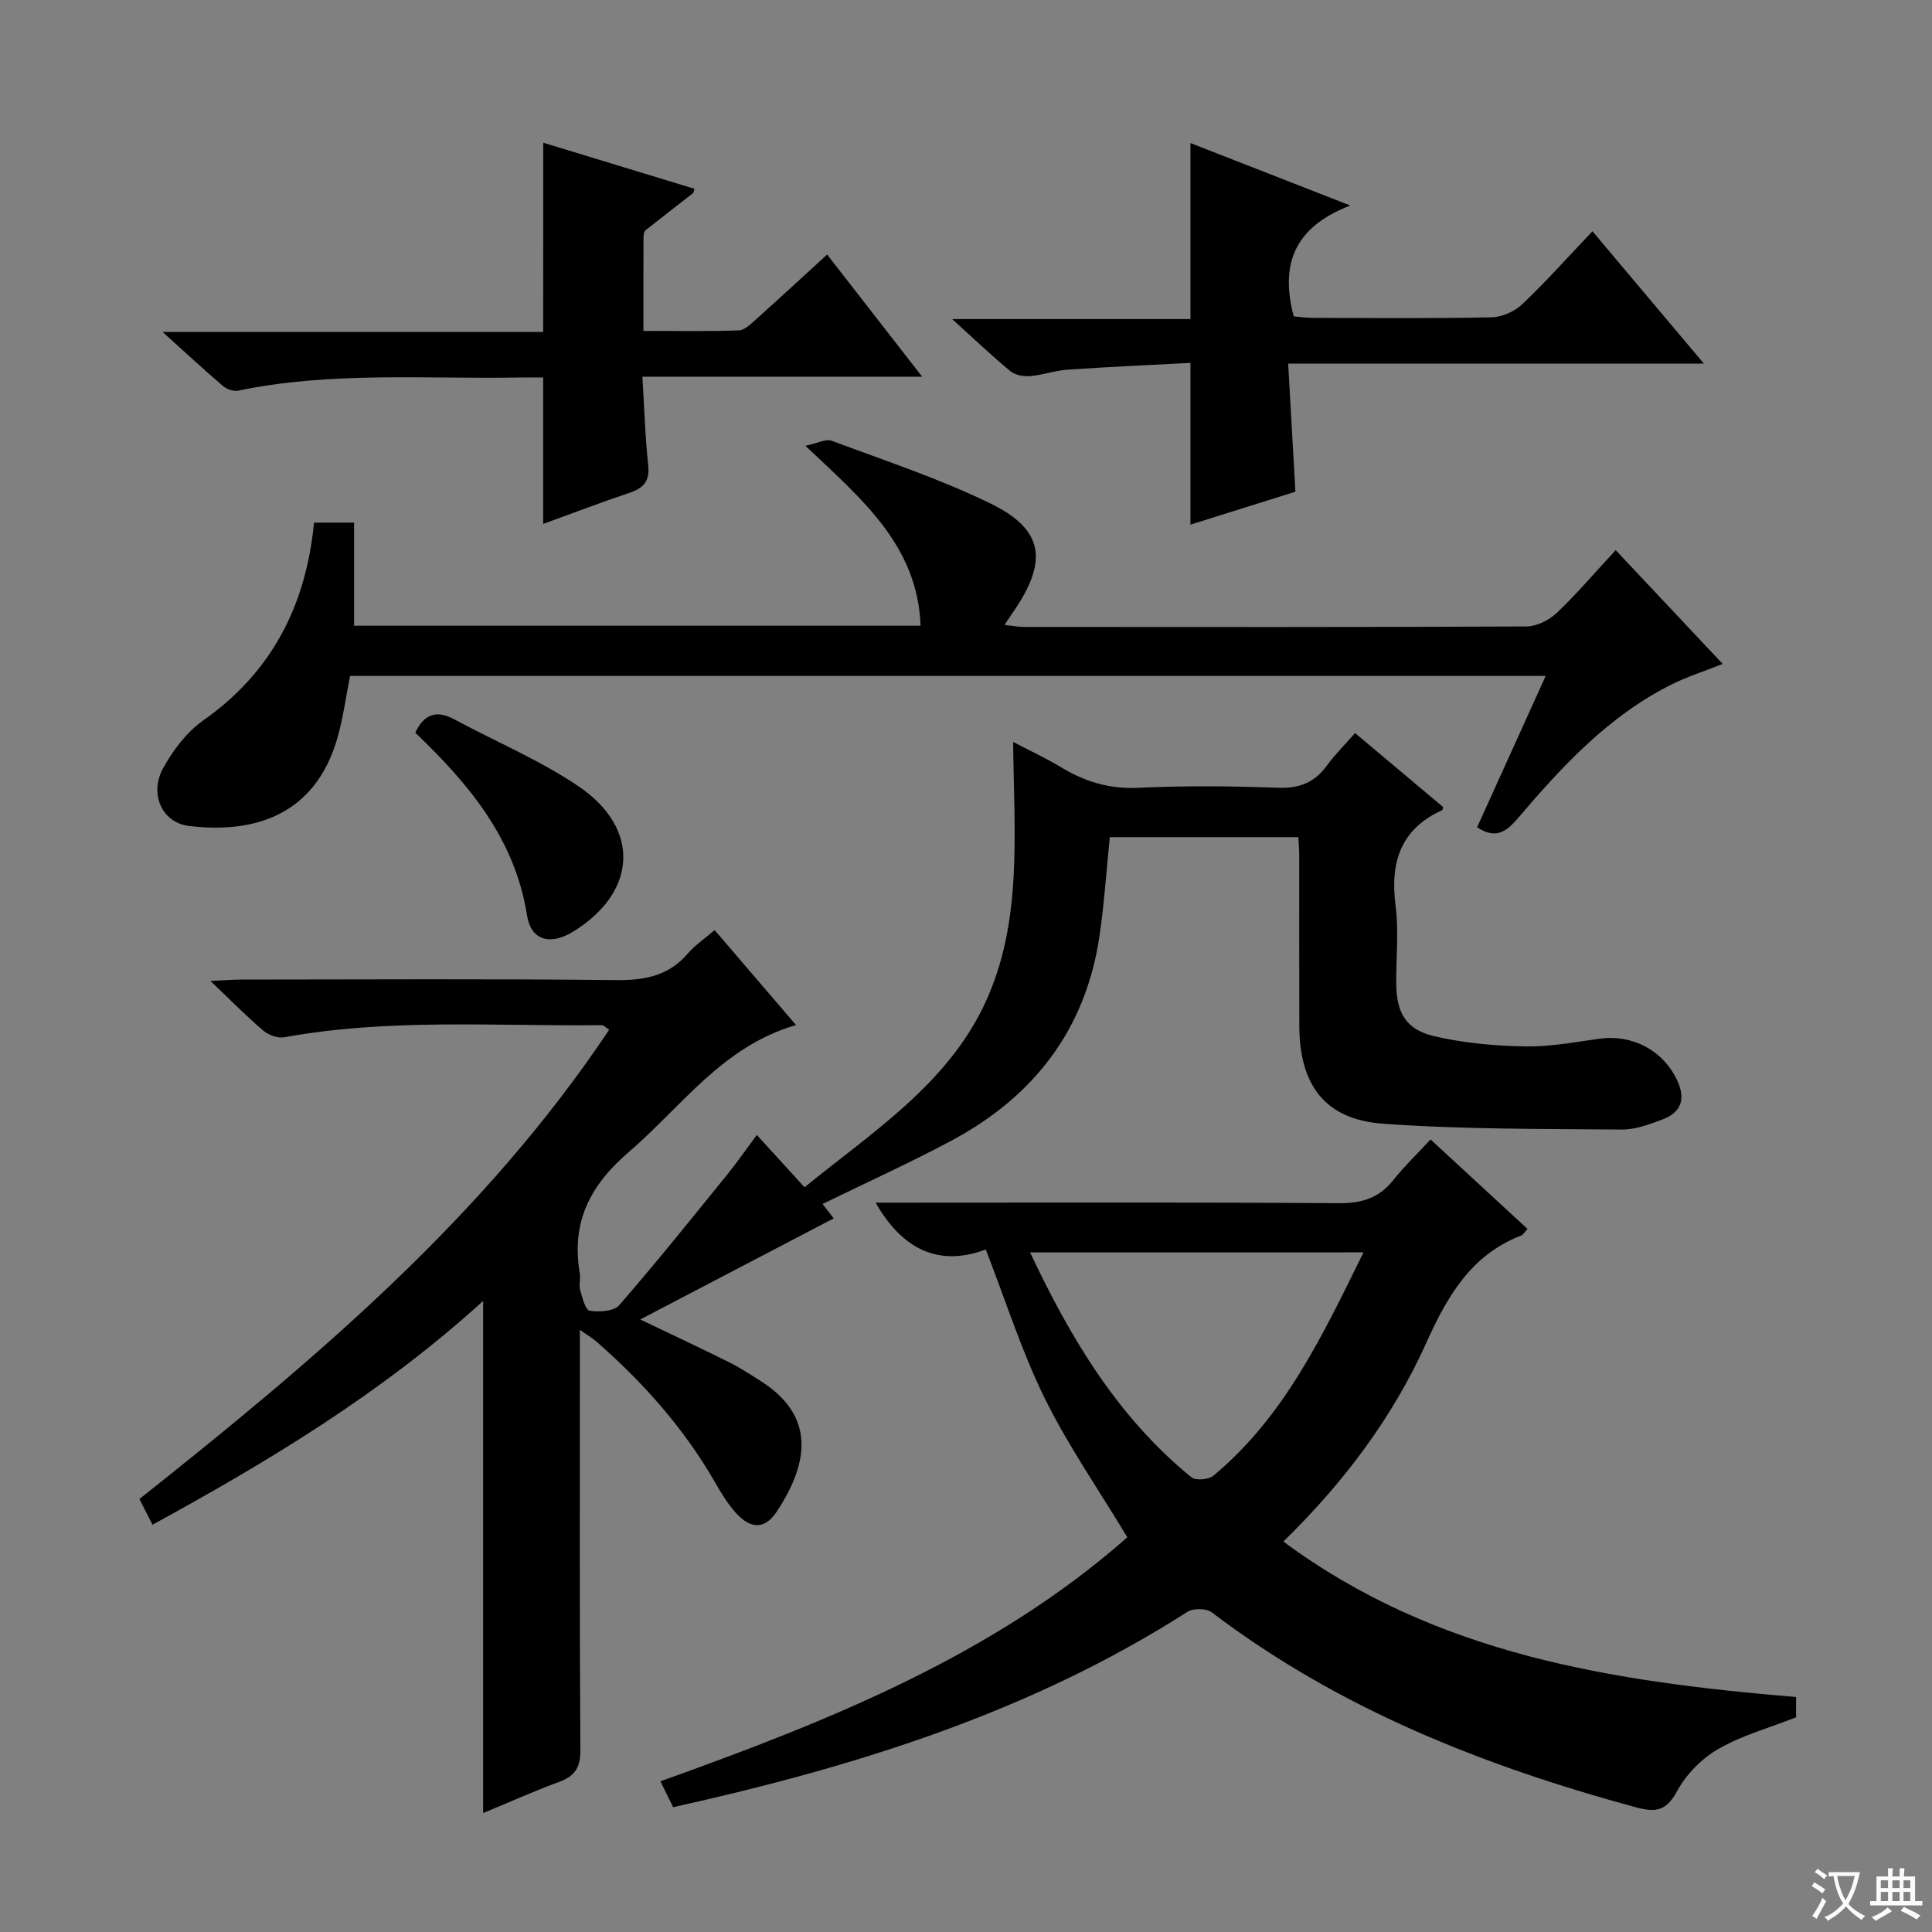 <svg enable-background="new 0 0 400 400" viewBox="0 0 400 400" xmlns="http://www.w3.org/2000/svg"><rect x="0" y="0" width="400" height="400" fill="#808080" stroke="none"/><path d="m377.9 391.2c-.2.3-.4.5-.6.8-.7-.6-1.4-1-2.2-1.5.2-.3.4-.5.5-.8.6.4 1.4.8 2.3 1.5zm-1.8 6.1c-.2-.2-.5-.4-.9-.6.4-.6.8-1.2 1.2-1.9s.7-1.3.9-1.9c.3.3.5.5.8.7-.7 1.3-1.4 2.6-2 3.7zm2.2-9c-.3.3-.5.5-.6.8-.6-.6-1.3-1.1-2-1.5.3-.3.5-.5.6-.7.6.5 1.3.9 2 1.4zm.3.2v-.9h2 4.5c-.3 1.3-.6 2.5-1 3.6s-.9 2.1-1.4 3c.4.5 1 1 1.6 1.4s1.2.8 1.9 1.1c-.3.2-.5.4-.8.8-.4-.3-1-.7-1.6-1.2s-1.2-1.1-1.6-1.6c-.5.6-1.1 1.1-1.7 1.6s-1.4.9-2.1 1.4c-.1-.3-.3-.5-.7-.8.6-.2 1.2-.5 1.9-1s1.4-1.1 2-1.8c-.5-.8-.9-1.6-1.2-2.5s-.6-2-.8-3.2c-.4.1-.7.1-1 .1zm2.5 2.7c.3 1 .7 1.7 1 2.2.3-.5.6-1.1 1-2s.6-1.9.9-3h-3.2-.4c.1.9.3 1.8.7 2.8z" fill="#fafbfa"/><path d="m396.5 388.5v1.5 3.6h1.5v.9c-.4 0-1 0-1.7 0h-7.9c-.5 0-.9 0-1.2 0v-.9h1.3v-3.5c0-.7 0-1.2 0-1.6h2.4c0-.8 0-1.4 0-1.7h1c0 .3-.1.8-.1 1.7h1.5c0-.8 0-1.4 0-1.7h1c0 .3-.1.9-.1 1.7zm-8.2 9.2c-.2-.3-.5-.5-.8-.8.8-.3 1.4-.6 1.9-.9s1-.7 1.4-1.1c.3.3.6.5.9.8-1.6 1-2.8 1.6-3.4 2zm2.6-6.8v-1.6h-1.5v1.6zm0 2.7v-1.9h-1.5v1.9zm2.4-2.7v-1.6h-1.5v1.6zm0 2.7v-1.9h-1.5v1.9zm.2 2 .7-.8c.4.2.9.5 1.6.8s1.3.7 1.8 1c-.3.3-.5.5-.8.8-.4-.3-1.5-1-3.3-1.8zm2-4.7v-1.6h-1.4v1.6zm0 2.7v-1.9h-1.4v1.9z" fill="#fafbfa"/><g fill="#010000"><path d="m147.95 192.56c5.76 6.72 11.25 13.13 16.86 19.67-15.26 4.41-23.71 16.92-34.66 26.32-8.09 6.94-11.9 14.61-10.11 25.08.19 1.13-.22 2.4.08 3.48.44 1.55 1.09 4.12 1.97 4.26 1.97.31 4.99.14 6.1-1.13 7.64-8.78 14.92-17.87 22.26-26.91 2.09-2.57 3.98-5.31 6.24-8.35 3.5 3.84 6.83 7.49 9.88 10.83 14.03-11.42 29.62-21.37 37.42-38.21 7.79-16.81 5.95-35.13 5.77-53.99 3.65 1.91 6.86 3.39 9.87 5.21 4.95 3.01 10.03 4.57 16 4.29 9.64-.46 19.33-.37 28.98-.01 4.43.16 7.57-1.1 10.13-4.62 1.65-2.27 3.68-4.27 5.81-6.71 6.19 5.2 12.25 10.3 18.24 15.33-.1.37-.1.58-.18.62-8.68 3.94-10.82 10.84-9.67 19.79.67 5.25.11 10.65.13 15.98.02 6.14 1.95 9.66 7.9 11.05 6.08 1.42 12.45 1.99 18.71 2.11 5.1.1 10.25-.86 15.35-1.58 6.89-.97 13.22 2.32 16.19 8.56 1.77 3.72.99 6.6-2.88 8.08-2.76 1.06-5.75 2.18-8.63 2.15-16.47-.15-32.98-.02-49.39-1.21-11.99-.87-17.27-7.99-17.31-20.24-.04-11.83-.01-23.66-.02-35.49 0-1.12-.12-2.25-.19-3.6-13.21 0-26.11 0-39.02 0-.72 6.99-1.16 13.76-2.14 20.45-2.84 19.38-13.6 33.26-30.62 42.37-8.62 4.61-17.56 8.65-26.72 13.13.82 1.06 1.75 2.26 2.31 2.98-13.12 6.85-26.09 13.63-40.06 20.93 7.12 3.41 12.8 6.06 18.41 8.86 2.23 1.11 4.32 2.49 6.43 3.82 11.42 7.2 10.16 16.85 3.48 27.03-2.5 3.81-5.45 3.76-8.56.29-1.65-1.84-2.97-4.01-4.21-6.17-6.45-11.26-14.93-20.79-24.65-29.28-.82-.72-1.79-1.27-3.39-2.4v6.06c0 26.99-.08 53.98.1 80.98.02 3.62-1.17 5.37-4.42 6.56-5.09 1.87-10.05 4.1-15.71 6.44 0-35.3 0-70 0-106.02-21.15 19.21-44.38 33.15-68.45 46.33-1.02-1.99-1.83-3.58-2.72-5.32 36.19-28.71 71.29-58.24 97.26-97.16-.74-.49-1.12-.95-1.49-.95-21.94.25-43.94-1.46-65.75 2.5-1.35.25-3.27-.44-4.36-1.37-3.42-2.9-6.57-6.12-10.96-10.29 3.09-.14 4.76-.28 6.43-.28 25.83-.01 51.65-.18 77.47.11 6.03.07 11.05-.87 15.06-5.63 1.38-1.6 3.24-2.83 5.43-4.73z"/><path d="m139.37 374.16c-.94-1.9-1.66-3.36-2.64-5.36 34.93-12.49 69.06-26.15 96.67-50.52-5.95-9.88-12.24-18.94-17.07-28.72-4.75-9.63-8.01-19.99-12.24-30.87-9.76 3.67-17.31-.05-22.8-9.69h5.4c30.16 0 60.32-.11 90.48.11 4.73.03 8.29-1.02 11.25-4.73 2.27-2.86 4.93-5.41 7.76-8.47 6.99 6.46 13.51 12.47 20.08 18.53-.63.67-.9 1.2-1.32 1.36-10.41 4.04-15.32 12.61-19.67 22.28-6.94 15.42-17.04 28.83-29.56 41.08 31.76 23.55 68.51 29.03 106.15 32.19v4.2c-5.6 2.2-11.22 3.74-16.11 6.56-3.44 1.98-6.67 5.28-8.55 8.77-2.27 4.2-4.58 4.38-8.63 3.27-31.49-8.57-61.44-20.39-87.7-40.34-1.11-.84-3.82-.87-5.02-.1-32.58 20.85-68.76 32.07-106.48 40.45zm73.9-114.86c8.48 18.01 18.25 34.21 33.4 46.56.89.72 3.56.49 4.55-.33 14.73-12.25 22.61-29.05 31.08-46.24-23.2.01-45.58.01-69.03.01z"/><path d="m334.51 113.9c7.49 7.96 14.67 15.59 22.16 23.56-3.75 1.49-7.29 2.61-10.57 4.24-12.96 6.47-22.62 16.86-31.8 27.67-2.53 2.97-4.72 4.39-8.48 1.91 4.63-10.21 9.28-20.48 14.2-31.34-82.74 0-165.06 0-247.54 0-.86 4.27-1.43 8.72-2.66 12.98-4.56 15.68-16.93 19.77-30.73 18.08-5.57-.68-8.26-6.69-5.28-12.03 2.05-3.68 4.85-7.41 8.25-9.8 14.23-10 21.29-23.81 22.96-40.97h8.29v21.35h117.29c-.64-16.71-12.22-26.22-23.84-37.25 2.47-.52 4.22-1.5 5.44-1.04 11.03 4.12 22.29 7.83 32.84 12.97 10.92 5.32 11.93 11.67 5.2 21.79-.64.96-1.29 1.9-2.27 3.35 1.61.18 2.83.43 4.04.43 34.67.02 69.33.07 104-.1 2.13-.01 4.7-1.29 6.29-2.79 4.2-4 7.98-8.45 12.21-13.01z"/><path d="m279.57 42.55c-11.76 4.52-14.52 12.29-11.72 22.95 1.05.09 2.47.31 3.9.31 12.33.03 24.66.15 36.99-.11 2.18-.04 4.81-1.18 6.4-2.69 4.93-4.67 9.46-9.77 14.56-15.13 7.85 9.32 15.06 17.89 23.07 27.4-29.12 0-57.12 0-86.07 0 .51 9.1.99 17.49 1.5 26.52-7.06 2.21-14.38 4.51-21.73 6.82 0-11.21 0-21.81 0-33.49-8.32.44-16.87.82-25.4 1.4-2.62.18-5.19 1.12-7.82 1.34-1.34.11-3.08-.21-4.07-1.03-3.83-3.16-7.42-6.59-12.05-10.78h49.34c0-12.32 0-24.03 0-36.44 10.47 4.1 20.87 8.16 33.1 12.93z"/><path d="m112.48 29.55c10.57 3.22 20.94 6.38 31.31 9.54-.2.6-.2.82-.31.9-3.27 2.56-6.57 5.09-9.82 7.68-.32.25-.42.91-.43 1.39-.03 6.29-.02 12.57-.02 19.45 6.88 0 13.33.13 19.76-.11 1.25-.05 2.57-1.4 3.65-2.37 4.82-4.31 9.57-8.7 14.63-13.33 6.49 8.35 12.75 16.4 19.67 25.29-19.65 0-38.32 0-57.92 0 .4 6.5.56 12.4 1.2 18.25.36 3.29-.87 4.78-3.81 5.77-5.95 2-11.81 4.24-17.93 6.46 0-10.1 0-19.79 0-30.31-1.46 0-3.2-.03-4.95 0-19.42.34-38.93-1.29-58.19 2.72-.95.2-2.35-.28-3.13-.94-3.88-3.31-7.63-6.79-12.53-11.21h78.8c.02-13.23.02-25.79.02-39.18z"/><path d="m85.98 151.69c1.8-3.87 4.4-4.73 8.07-2.76 8.59 4.62 17.71 8.44 25.75 13.88 12.93 8.75 12.09 21.98-1.18 30.1-4.67 2.86-8.69 1.83-9.5-3.38-2.51-15.94-12.14-27.3-23.14-37.84z"/></g></svg>